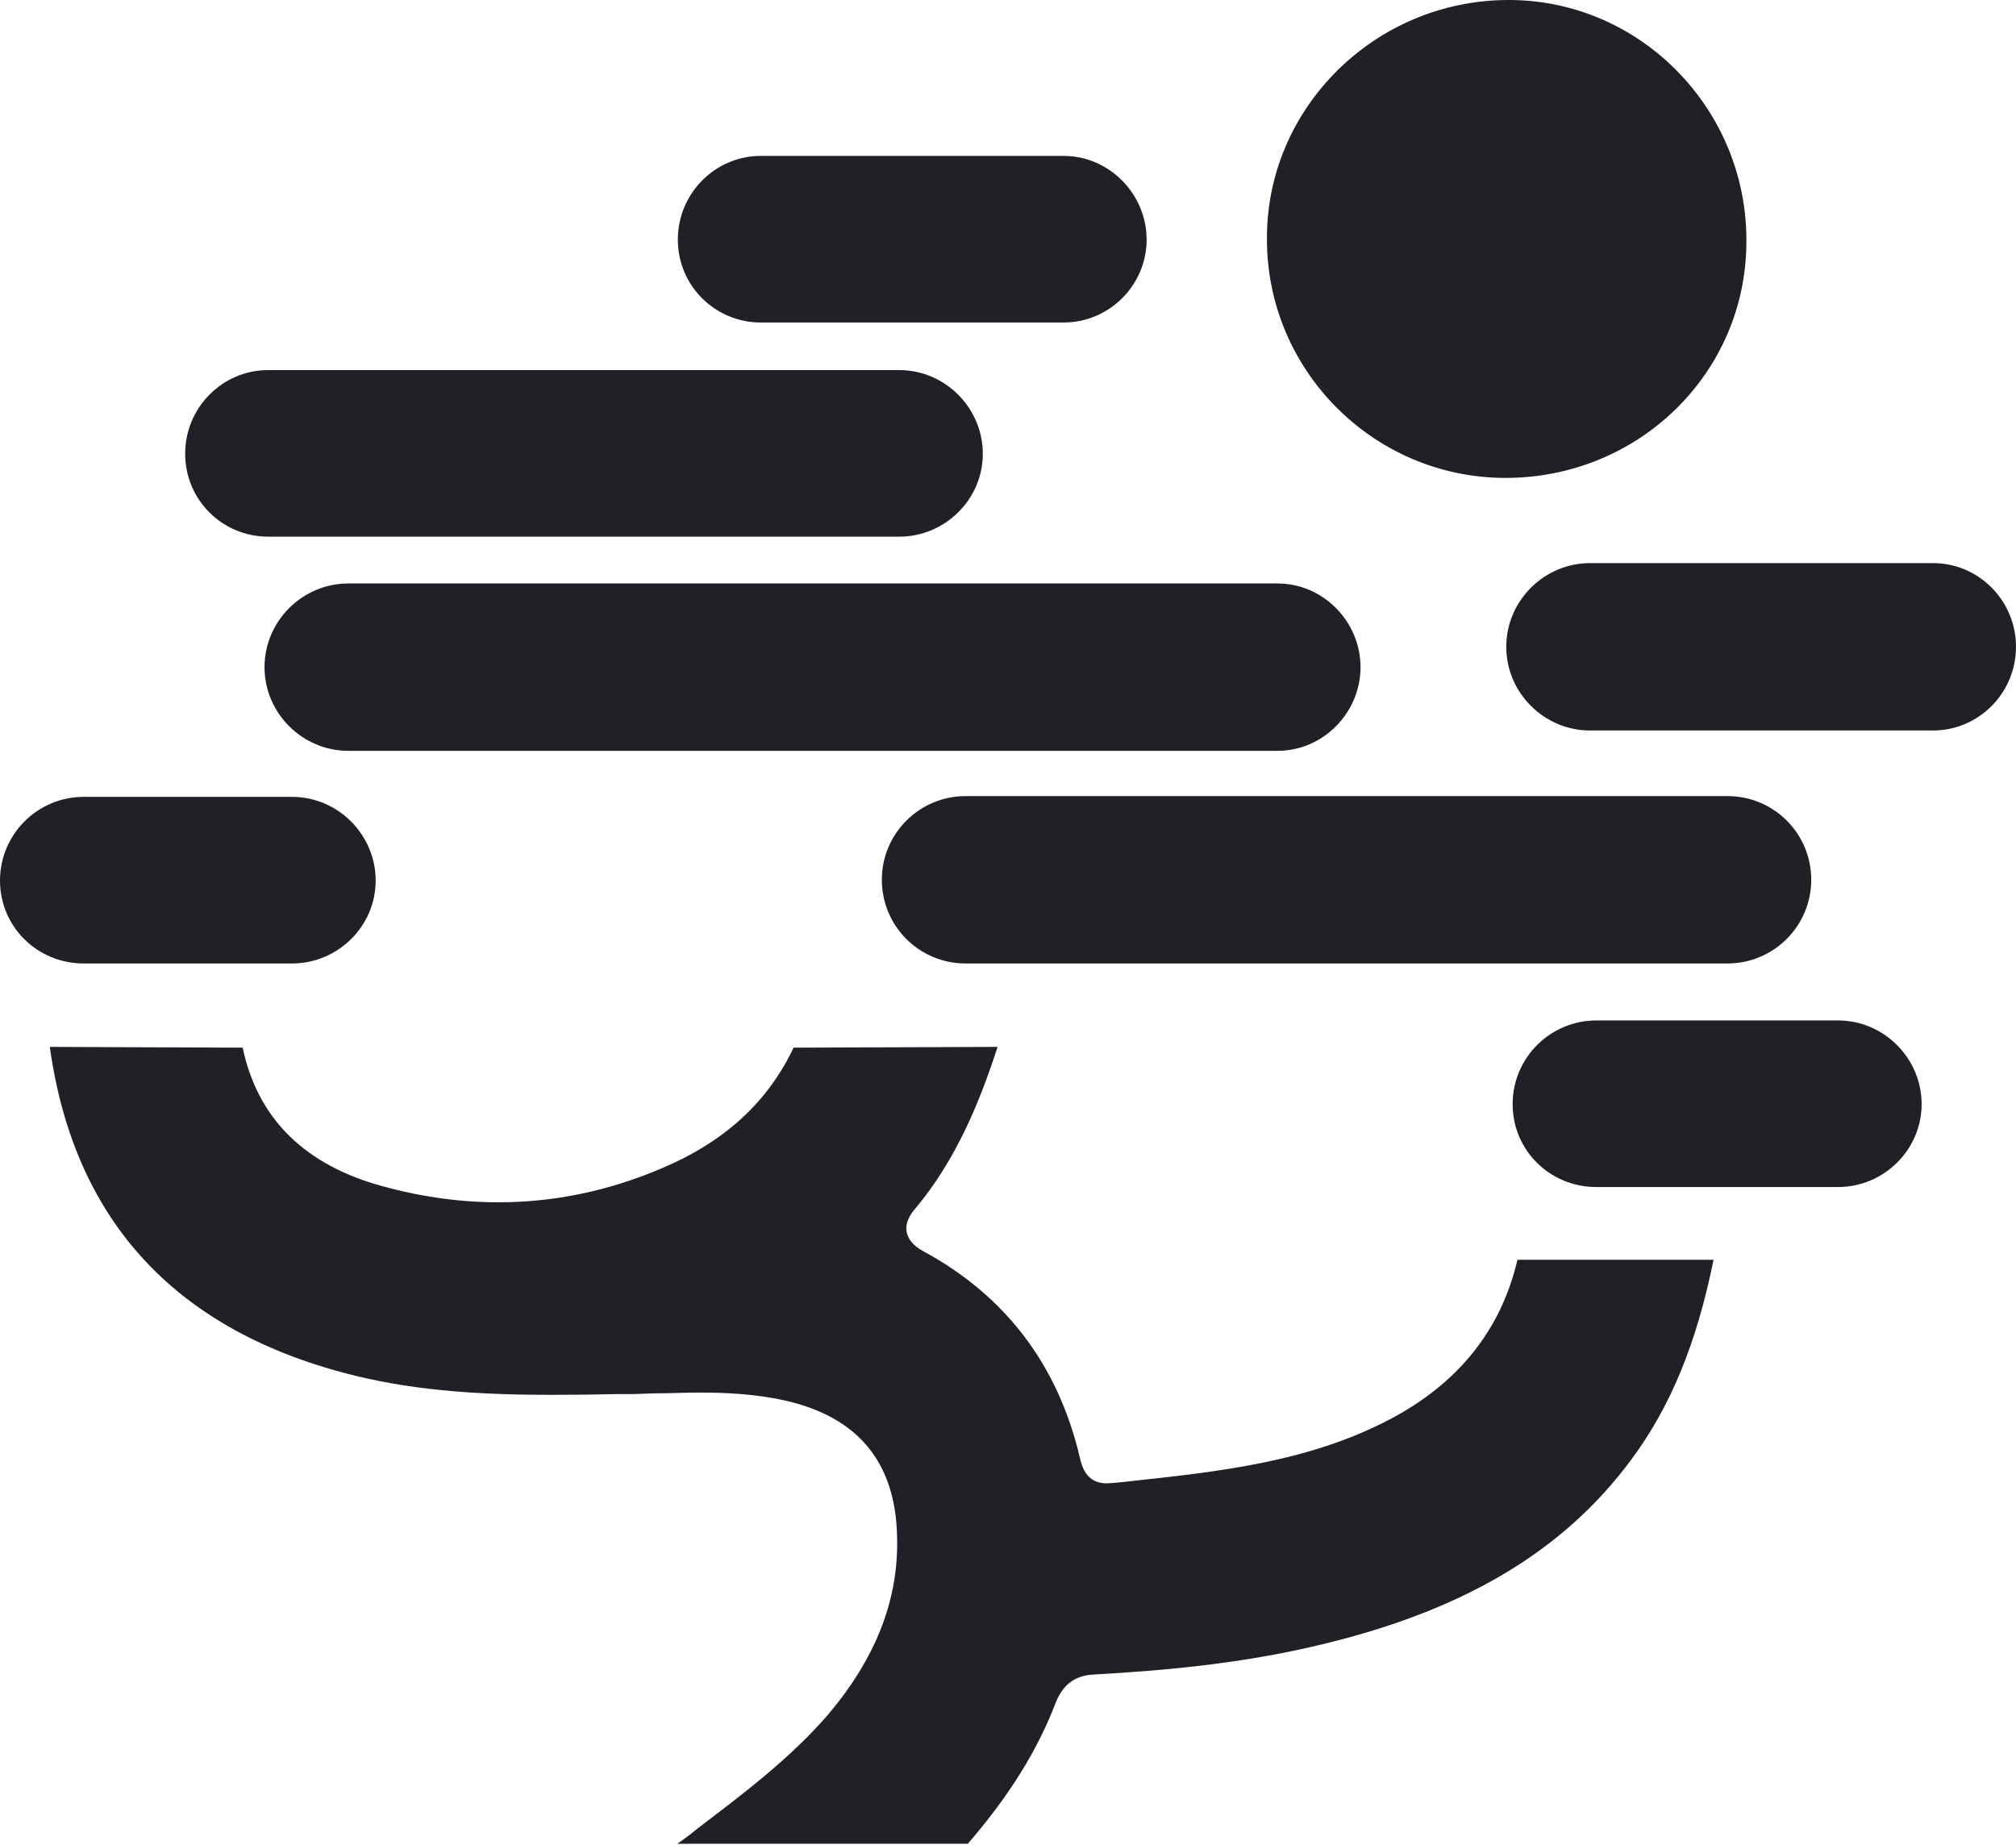 <svg xmlns="http://www.w3.org/2000/svg" width="366" height="335" fill="none" viewBox="0 0 366 335"><path fill="#202126" fill-rule="evenodd" d="M288.653 102.236C280.388 102.236 273.461 109.024 273.461 117.429C273.461 125.833 280.388 132.621 288.653 132.621H350.946C359.212 132.621 366 125.833 366 117.429C366 109.024 359.212 102.236 350.946 102.236H288.653Z" clip-rule="evenodd"/><path fill="#202126" fill-rule="evenodd" d="M289.808 185.263C281.45 185.263 274.615 192.051 274.615 200.455C274.615 208.859 281.403 215.509 289.808 215.509H333.676C342.034 215.509 348.868 208.721 348.868 200.455C348.868 192.189 342.08 185.263 333.676 185.263H289.808Z" clip-rule="evenodd"/><path fill="#202126" fill-rule="evenodd" d="M63.217 105.93C54.951 105.93 48.024 112.718 48.024 121.122C48.024 129.526 54.951 136.314 63.217 136.314H231.948C240.214 136.314 247.001 129.388 247.001 121.122C247.001 112.856 240.214 105.93 231.948 105.93H63.217Z" clip-rule="evenodd"/><path fill="#202126" fill-rule="evenodd" d="M48.671 67.188C40.405 67.188 33.617 73.975 33.617 82.38C33.617 90.784 40.405 97.433 48.671 97.433H163.236C171.594 97.433 178.428 90.645 178.428 82.38C178.428 74.114 171.64 67.188 163.236 67.188H48.671Z" clip-rule="evenodd"/><path fill="#202126" fill-rule="evenodd" d="M15.192 144.673C6.834 144.673 0 151.461 0 159.865C0 168.269 6.788 174.919 15.192 174.919H53.011C61.369 174.919 68.204 168.131 68.204 159.865C68.204 151.599 61.416 144.673 53.011 144.673H15.192Z" clip-rule="evenodd"/><path fill="#202126" fill-rule="evenodd" d="M138.116 28.306C129.85 28.306 123.062 35.094 123.062 43.499C123.062 51.903 129.85 58.552 138.116 58.552H193.113C201.378 58.552 208.167 51.764 208.167 43.499C208.167 35.233 201.378 28.306 193.113 28.306H138.116Z" clip-rule="evenodd"/><path fill="#202126" fill-rule="evenodd" d="M175.288 144.535C166.93 144.535 160.096 151.323 160.096 159.727C160.096 168.131 166.884 174.919 175.288 174.919H313.635C321.993 174.919 328.827 168.131 328.827 159.727C328.827 151.323 322.039 144.535 313.635 144.535H175.288Z" clip-rule="evenodd"/><path fill="#202126" fill-rule="evenodd" d="M9.051 190.111C13.484 221.927 32.232 241.922 64.694 249.818C76.331 252.635 88.291 253.236 100.112 253.236C104.129 253.236 108.147 253.189 112.072 253.097H114.565C116.274 253.097 117.844 252.958 119.553 252.958C121.908 252.958 124.401 252.82 126.895 252.82C131.974 252.82 137.238 253.097 142.456 254.251C155.802 257.253 162.636 265.519 162.867 279.141C163.144 290.547 158.942 301.121 150.307 311.326C143.38 319.315 134.837 325.734 126.756 331.875C125.463 332.937 124.263 333.861 122.97 334.738H175.704C183.185 326.103 188.403 317.699 191.681 309.064C193.39 304.862 196.253 304.076 199.023 303.984C210.66 303.338 224.421 302.137 238.043 298.997C265.011 292.855 283.62 281.958 296.18 264.964C303.245 255.406 307.955 244.139 311.095 228.715H275.493C272.491 241.553 264.641 251.25 252.173 257.761C237.397 265.472 221.142 267.181 205.442 268.89C204.287 269.028 203.087 269.167 201.794 269.259C201.471 269.259 201.194 269.305 200.917 269.305C197.13 269.305 196.391 266.119 196.022 264.549C192.097 247.925 182.677 235.365 167.762 227.238C166.561 226.591 164.991 225.529 164.621 223.728C164.252 222.02 165.268 220.45 166.191 219.388C173.672 210.475 177.967 199.762 181.107 190.065L144.073 190.204C139.363 200.132 131.512 207.335 119.968 212.184C110.363 216.248 100.528 218.279 90.507 218.279C83.073 218.279 75.592 217.171 68.019 214.955C54.674 210.891 46.685 202.625 44.053 190.204L9.097 190.065L9.051 190.111Z" clip-rule="evenodd"/><path fill="#202126" fill-rule="evenodd" d="M273.877 0C249.772 0 230.008 19.441 230.008 43.176C229.87 67.141 249.264 86.628 273.092 86.767H273.322C297.427 86.767 316.914 67.834 317.052 44.099C317.329 19.995 297.935 0.092 274.108 0H273.877Z" clip-rule="evenodd"/></svg>